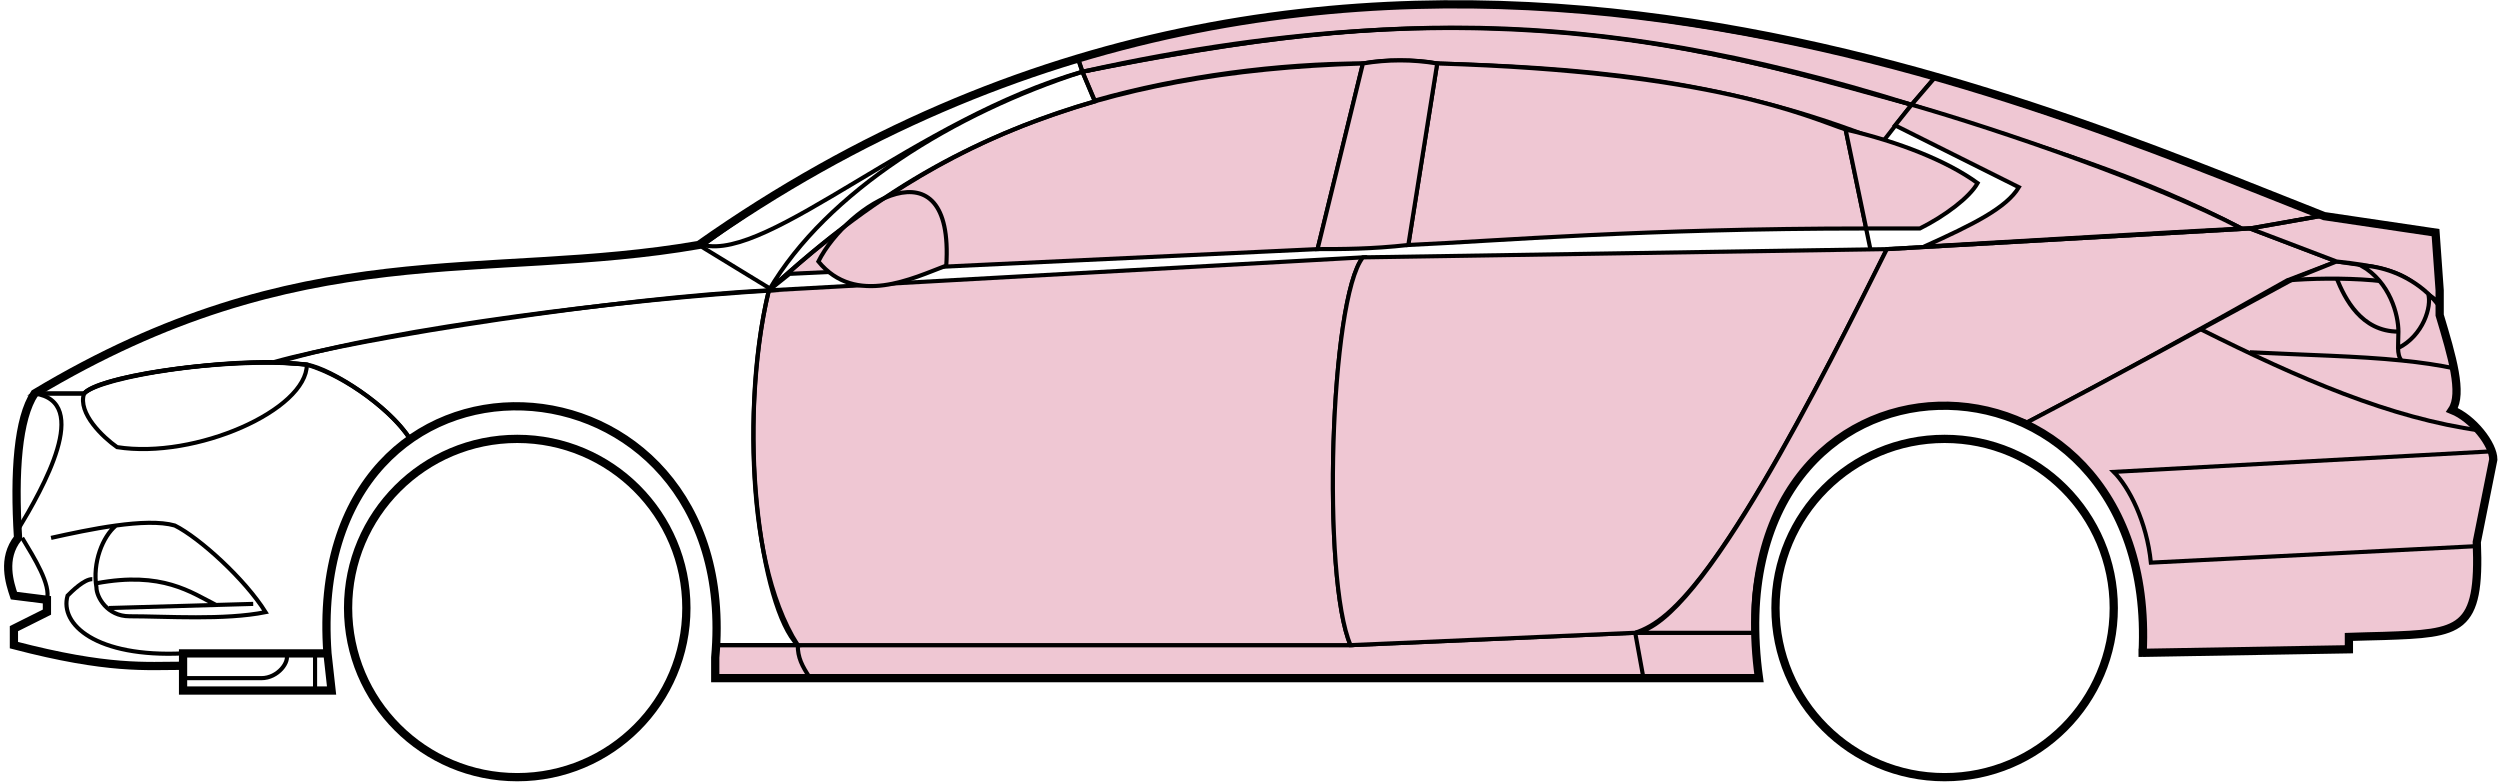 <svg width="303" height="95" viewBox="0 0 303 95" fill="none" xmlns="http://www.w3.org/2000/svg">
<circle cx="62.688" cy="73.692" r="20.5" stroke="black"/>
<circle cx="235.688" cy="73.692" r="20.5" stroke="black"/>
<path d="M132.686 12.192L131.186 8.692C171.186 0.692 192.686 1.192 231.686 12.692L228.186 17.192C208.186 9.192 190.186 8.192 174.186 7.692C171.686 7.192 167.686 7.192 165.186 7.692C155.186 7.692 143.186 9.192 132.686 12.192Z" fill="#EFC7D3" stroke="black" stroke-width="0.5"/>
<path d="M131.186 8.692L130.686 7.192C166.686 -3.808 199.186 0.192 234.686 9.192L231.686 12.692C191.686 0.192 165.686 1.692 131.186 8.692Z" fill="#EFC7D3" stroke="black" stroke-width="0.5"/>
<path d="M131.186 8.692C182.686 -2.808 211.186 7.192 231.686 12.692" stroke="black" stroke-width="0.5"/>
<path d="M170.688 29.692L174.188 7.692C207.688 8.692 219.188 14.192 223.688 15.692L226.17 27.692C199.18 27.692 181.685 29.192 170.688 29.692Z" fill="#EFC7D3"/>
<path d="M226.688 30.192L223.688 15.692C219.188 14.192 207.688 8.692 174.188 7.692L170.688 29.692C181.688 29.192 199.188 27.692 226.188 27.692" stroke="black" stroke-width="0.5"/>
<path d="M165.188 7.692C132.188 8.692 112.188 17.692 93.188 35.192L95.688 33.192L159.688 30.192L165.188 7.692Z" fill="#EFC7D3" stroke="black" stroke-width="0.5"/>
<path d="M239.686 22.192C236.019 19.525 230.186 17.192 223.686 15.692L226.186 27.692H232.686C235.686 26.192 238.686 23.961 239.686 22.192Z" fill="#EFC7D3" stroke="black" stroke-width="0.5"/>
<path d="M96.688 78.192H163.688L198.188 76.692H212.688L213.188 82.192H199.188H98.188H86.688V78.192H96.688Z" fill="#EFC7D3"/>
<path d="M96.688 78.192H163.688L198.188 76.692M96.688 78.192C96.688 79.692 97.188 80.692 98.188 82.192M96.688 78.192H86.688V82.192H98.188M198.188 76.692L199.188 82.192M198.188 76.692H212.688L213.188 82.192H199.188M199.188 82.192H98.188" stroke="black" stroke-width="0.5"/>
<path d="M96.687 78.192C92.188 73.692 89.188 51.692 93.187 35.192L165.188 31.192C161.188 36.192 160.188 70.192 163.687 78.192H96.687Z" fill="#EFC7D3" stroke="black" stroke-width="0.5"/>
<path d="M228.687 30.192L165.187 31.192C161.188 36.192 160.188 70.192 163.687 78.192L198.187 76.692C202.687 75.192 209.187 69.692 228.687 30.192Z" fill="#EFC7D3" stroke="black" stroke-width="0.5"/>
<path d="M170.688 29.692C166.188 30.192 162.688 30.192 159.688 30.192L165.188 7.692C168.188 7.192 171.188 7.192 174.188 7.692L170.688 29.692Z" fill="#EFC7D3" stroke="black" stroke-width="0.5"/>
<path d="M99.188 31.692C103.688 37.192 110.688 33.692 114.688 32.192C115.688 16.692 102.688 24.692 99.188 31.692Z" fill="#EFC7D3" stroke="black" stroke-width="0.5"/>
<path d="M234.686 9.192L231.686 12.692C248.686 18.192 259.186 21.192 271.686 27.692H273.186L281.186 26.192C266.186 19.692 258.686 17.192 234.686 9.192Z" fill="#EFC7D3" stroke="black" stroke-width="0.5"/>
<path d="M271.686 27.692C261.186 22.192 242.186 15.692 231.686 12.692L229.686 15.192L244.686 22.692C243.186 25.192 239.186 27.192 233.186 29.892C245.186 29.192 262.186 28.192 271.686 27.692Z" fill="#EFC7D3" stroke="black" stroke-width="0.5"/>
<path d="M277.188 33.992L283.186 31.692L272.687 27.692L228.687 30.192C221.187 45.192 206.187 75.692 198.187 76.692H212.687C211.187 65.692 220.687 42.192 245.688 51.192C256.188 45.692 266.188 40.192 277.188 33.992Z" fill="#EFC7D3" stroke="black" stroke-width="0.5"/>
<path d="M278.186 33.692C266.186 40.192 256.186 45.692 245.686 51.192C250.186 54.192 260.686 60.192 259.686 79.192L284.686 78.692V77.192C293.186 76.192 301.686 79.692 300.186 65.692L302.186 55.692C302.186 54.192 299.686 50.192 297.186 49.692C298.686 47.192 295.686 38.192 295.686 38.192V36.692L291.686 33.692L286.686 32.192L283.186 31.692L278.186 33.692Z" fill="#EFC7D3" stroke="black" stroke-width="0.5"/>
<path d="M281.186 26.192L272.686 27.692L283.186 31.692C292.686 32.692 291.684 34.192 295.68 36.612L295.186 28.192L281.186 26.192Z" fill="#EFC7D3"/>
<path d="M295.686 36.692L295.68 36.612M295.68 36.612L295.186 28.192L281.186 26.192L272.686 27.692L283.186 31.692C292.686 32.692 291.684 34.192 295.68 36.612Z" stroke="black" stroke-width="0.5"/>
<path d="M294.188 36.192C293.688 33.692 282.688 33.492 277.188 33.992" stroke="black" stroke-width="0.5"/>
<path d="M300.188 66.192L260.688 68.192C260.188 63.192 258.021 59.025 256.188 57.192L302.188 54.692M300.688 52.192C289.688 50.692 278.688 45.892 266.688 39.892M228.688 30.192L272.688 27.692L281.188 26.192" stroke="black" stroke-width="0.5"/>
<path d="M290.688 40.192C290.688 38.192 289.688 34.192 286.188 32.192C288.408 32.192 291.785 33.232 294.296 35.602C294.76 37.132 293.688 40.692 290.646 42.192C290.632 41.602 290.688 40.916 290.688 40.192Z" fill="#EFC7D3"/>
<path d="M272.688 42.692C279.683 43.042 285.7 43.147 291.081 43.692M297.688 44.692C295.585 44.241 293.391 43.926 291.081 43.692M295.688 37.192C295.27 36.607 294.8 36.078 294.296 35.602M291.081 43.692C290.754 43.347 290.66 42.824 290.646 42.192M290.646 42.192C290.632 41.602 290.688 40.916 290.688 40.192C290.688 38.192 289.688 34.192 286.188 32.192C288.408 32.192 291.785 33.232 294.296 35.602M290.646 42.192C293.688 40.692 294.76 37.132 294.296 35.602" stroke="black" stroke-width="0.5"/>
<path d="M290.688 40.192C286.188 40.192 284.188 36.192 283.188 33.692" stroke="black" stroke-width="0.5"/>
<path d="M132.686 12.292C119.186 16.292 107.186 22.192 93.186 35.192C100.186 23.192 115.686 13.692 131.186 8.692L132.686 12.292Z" stroke="black" stroke-width="0.5"/>
<path d="M131.186 8.692C111.186 14.366 93.186 31.692 85.186 29.692C98.186 20.192 114.186 11.692 130.686 7.192L131.186 8.692Z" stroke="black" stroke-width="0.5"/>
<path d="M10.187 47.692H4.187C1.686 51.692 1.686 61.692 2.187 65.192C0.686 66.192 0.687 70.692 1.687 72.192L5.687 72.692V74.192L1.687 76.192V78.192C5.687 79.192 14.187 81.192 22.187 80.692V79.192H39.687C39.02 70.692 40.687 60.192 49.687 53.192C47.187 49.192 40.187 44.692 37.187 44.192C27.187 43.192 12.187 45.692 10.187 47.692Z" stroke="black" stroke-width="0.5"/>
<path d="M93.188 35.192C75.354 36.025 43.688 40.892 33.188 43.892L37.188 44.192C42.188 45.692 47.688 50.025 49.688 53.192C62.687 43.692 88.186 50.692 86.686 78.192H96.686C89.686 67.192 90.686 45.192 93.188 35.192Z" stroke="black" stroke-width="0.5"/>
<path d="M10.185 47.692H4.186C36.686 28.192 58.686 34.192 84.686 29.692L93.686 35.192C76.686 36.192 47.685 39.692 33.685 43.892C25.686 43.692 11.685 45.692 10.185 47.692Z" stroke="black" stroke-width="0.5"/>
<path d="M37.188 44.192C29.688 43.192 12.688 45.192 10.188 47.692C9.387 50.092 12.521 53.025 14.188 54.192C23.688 55.692 37.188 49.692 37.188 44.192Z" stroke="black" stroke-width="0.5"/>
<path d="M4.187 47.692C11.187 48.692 5.187 59.192 2.187 64.192C1.687 57.192 2.187 51.692 4.187 47.692Z" stroke="black" stroke-width="0.5"/>
<path d="M22.186 83.692V79.192H39.686L40.186 83.692H22.186Z" stroke="black" stroke-width="0.5"/>
<path d="M2.688 65.192C4.188 67.692 6.188 70.859 5.688 72.692M22.188 79.192C11.688 79.692 7.188 75.692 8.188 72.192C8.688 71.692 10.188 70.192 11.188 70.192" stroke="black" stroke-width="0.5"/>
<path d="M6.188 65.192C8.437 64.692 11.312 64.067 14.062 63.692M14.062 63.692C16.812 63.317 19.438 63.192 21.188 63.692C24.188 65.192 29.688 70.192 32.188 74.192C27.188 75.192 20.188 74.692 15.688 74.692C12.995 74.692 11.688 72.359 11.688 71.192C11.188 68.192 12.437 65.025 14.062 63.692Z" stroke="black" stroke-width="0.5"/>
<path d="M11.688 70.692C19.688 69.192 23.188 71.821 26.188 73.321M13.188 73.692L30.688 73.192" stroke="black" stroke-width="0.5"/>
<path d="M22.186 82.192H31.686C33.685 82.192 35.185 80.192 34.685 79.192M38.185 79.192V83.692" stroke="black" stroke-width="0.5"/>
<path d="M22.187 80.692C17.687 80.692 13.187 81.192 1.687 78.192V76.192L5.687 74.192V72.692L1.687 72.192C1.187 70.692 0.187 67.692 2.187 65.192C1.687 57.192 2.187 50.692 4.187 47.692C36.687 28.192 58.687 34.192 84.687 29.692C162.687 -25.308 244.687 11.692 281.687 26.192L295.187 28.192L295.687 35.192V38.192C297.186 43.192 298.521 47.692 297.187 49.692C299.687 50.692 302.187 53.859 302.187 55.692L300.187 65.692C300.639 76.54 298.231 76.764 288.9 77.076C287.909 77.11 285.84 77.144 284.687 77.192V78.692L259.687 79.123M22.187 80.692V83.692H40.186L39.688 79.192M22.187 80.692V79.192H39.688M39.688 79.192C36.688 37.692 90.187 40.692 86.687 79.692V82.192H213.187C207.187 38.692 261.687 38.692 259.687 79.123M259.186 79.123H259.687" stroke="black"/>
</svg>
